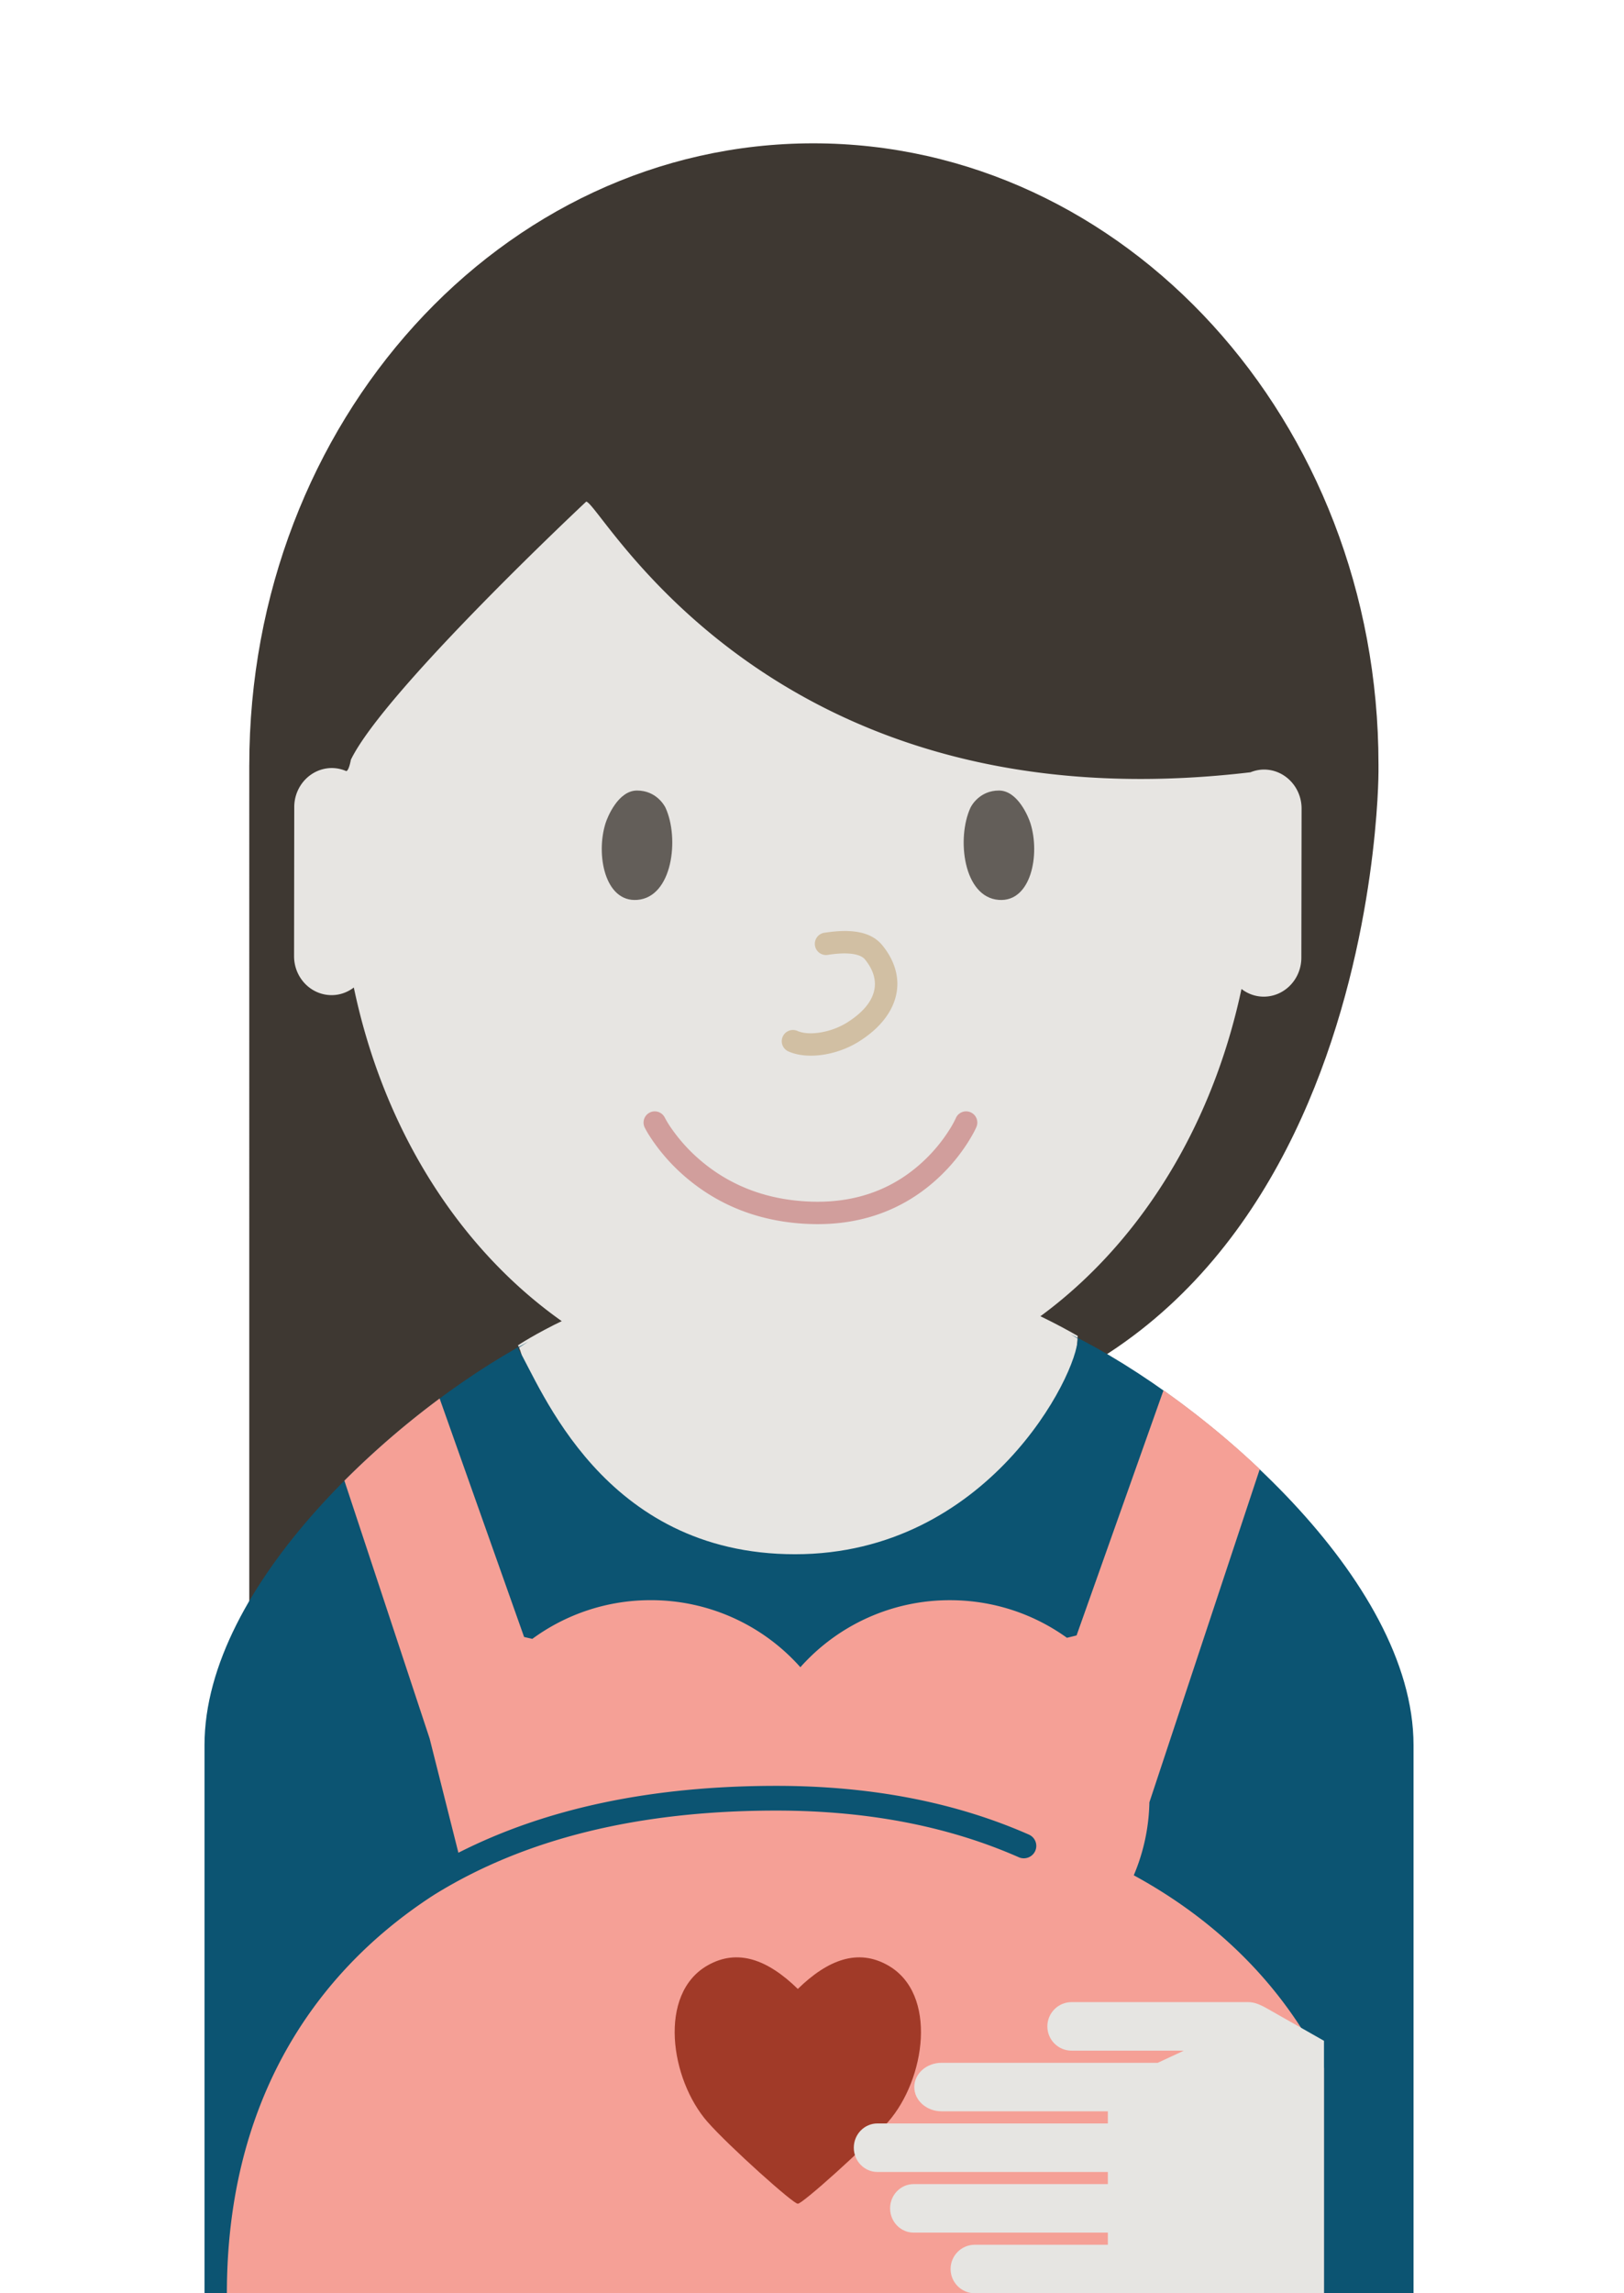 <svg xmlns="http://www.w3.org/2000/svg" width="68" height="96" viewBox="0 0 68 96">
    <g fill="none" fill-rule="evenodd">
        <path fill="#3E3832" d="M10.438 32.032C10.438 17.655 21.008 6 34.052 6 47.092 6 57.72 17.623 57.72 32v.316s.027 27.71-23.675 27.71c-23.7 0-23.608 9.536-23.608 9.536V33.188v-1.156z"/>
        <path fill="#E7E5E2" d="M21.688 56.318c.957 1.531 3.646 28.432 11.718 28.432 8.074 0 11.719-27.4 11.719-28.827-12.361-7.081-23.438.395-23.438.395z"/>
        <path fill="#0C5472" d="M44.825 55.856c5.621 2.764 14.362 10.253 14.362 17.197V96H8.563V73.053c0-6.7 7.998-13.907 13.554-16.888-.281.172-.43.275-.43.275.958 1.586 3.531 8.623 11.603 8.623 8.074 0 11.835-7.555 11.835-9.032-.1-.06-.2-.118-.3-.175z"/>
        <path fill="#F5A096" d="M48.719 58.2c1.358.96 2.73 2.066 4.03 3.3l-4.622 13.949a8.204 8.204 0 0 1-.654 3.054c3.446 1.878 6.213 4.571 7.965 8.065V96H9.5c0-7.668 3.367-13.243 8.657-16.667 3.789-2.357 8.569-3.539 14.35-3.539 3.882 0 7.253.677 10.15 1.953a.524.524 0 0 0 .69-.264.517.517 0 0 0-.266-.684c-3.034-1.336-6.55-2.04-10.574-2.04-5.194 0-9.633.93-13.313 2.8l-1.205-4.783-3.569-10.793a35.803 35.803 0 0 1 3.988-3.439l3.537 9.983.344.079a8.357 8.357 0 0 1 4.96-1.62 8.36 8.36 0 0 1 6.264 2.807 8.36 8.36 0 0 1 6.264-2.806c1.83 0 3.522.584 4.898 1.574.134-.032.269-.065.403-.099l3.64-10.262z"/>
        <path fill="#A13A28" d="M29.628 88.83c-1.567-1.788-2.09-5.364 0-6.555 1.26-.718 2.519-.243 3.778.985 1.26-1.228 2.519-1.703 3.778-.985 2.09 1.191 1.568 4.767 0 6.554-.879 1.002-3.646 3.484-3.778 3.42-.132.064-2.899-2.418-3.778-3.42z"/>
        <path fill="#E6E5E2" fill-rule="nonzero" d="M55.438 85.43V96H40.816c-.56 0-1.013-.455-1.013-1.016 0-.56.453-1.015 1.013-1.015h5.572v-.508h-8.131c-.546 0-.987-.455-.987-1.015 0-.561.441-1.016.987-1.016h8.131v-.508h-9.65c-.545 0-.988-.455-.988-1.016 0-.56.443-1.015.988-1.015h9.65v-.508h-6.962c-.63 0-1.143-.455-1.143-1.016 0-.56.512-1.015 1.143-1.015h9.051l1.093-.508h-4.702c-.56 0-1.013-.455-1.013-1.016 0-.56.454-1.016 1.013-1.016h7.4c.396 0 .73.241 1.212.508.213.118.865.488 1.957 1.11z"/>
        <path fill="#E7E5E2" d="M14.693 31.8s-.098.559-.225.467a1.522 1.522 0 0 0-.568-.116c-.87 0-1.577.73-1.579 1.631l-.008 6.24c-.002.903.701 1.635 1.572 1.636.349 0 .668-.12.93-.319 2.105 10.049 9.61 17.146 18.557 17.161 8.949.015 16.477-7.058 18.611-17.1.26.2.58.321.93.322.87 0 1.576-.73 1.577-1.63l.01-6.241c0-.902-.703-1.634-1.573-1.636-.2 0-.392.043-.568.114C32.178 34.72 25.139 21 24.544 21c0 0-8.44 7.9-9.85 10.8z"/>
        <g>
            <g fill="#635E59">
                <path d="M26.68 37.671c-1.356.102-1.736-1.897-1.327-3.203.077-.248.526-1.375 1.32-1.375.795 0 1.145.616 1.194.722.584 1.273.297 3.744-1.187 3.856M41.82 37.671c1.357.102 1.737-1.897 1.328-3.203-.077-.248-.526-1.375-1.321-1.375-.794 0-1.145.616-1.193.722-.585 1.273-.298 3.744 1.186 3.856"/>
            </g>
            <path fill="#D1BFA3" fill-rule="nonzero" d="M34.68 39.97c.798-.123 1.343-.046 1.538.194.737.905.501 1.863-.762 2.649-.665.413-1.58.559-2.063.344a.469.469 0 0 0-.38.858c.8.354 2.031.158 2.938-.406 1.717-1.068 2.11-2.666.994-4.037-.472-.58-1.308-.698-2.407-.528a.469.469 0 1 0 .143.926z"/>
            <path fill="#D19E9C" fill-rule="nonzero" d="M40.024 46.805a4.27 4.27 0 0 1-.295.527 6.648 6.648 0 0 1-.998 1.214c-1.198 1.152-2.759 1.818-4.745 1.757-1.937-.06-3.49-.715-4.708-1.772a6.988 6.988 0 0 1-1.111-1.219 4.265 4.265 0 0 1-.33-.526.469.469 0 1 0-.842.414c.069.14.203.368.408.656a7.92 7.92 0 0 0 1.26 1.382c1.375 1.194 3.132 1.936 5.294 2.002 2.252.07 4.051-.699 5.424-2.018a7.58 7.58 0 0 0 1.138-1.386c.184-.288.303-.516.364-.656a.469.469 0 1 0-.86-.375z"/>
        </g>
    </g>
</svg>
